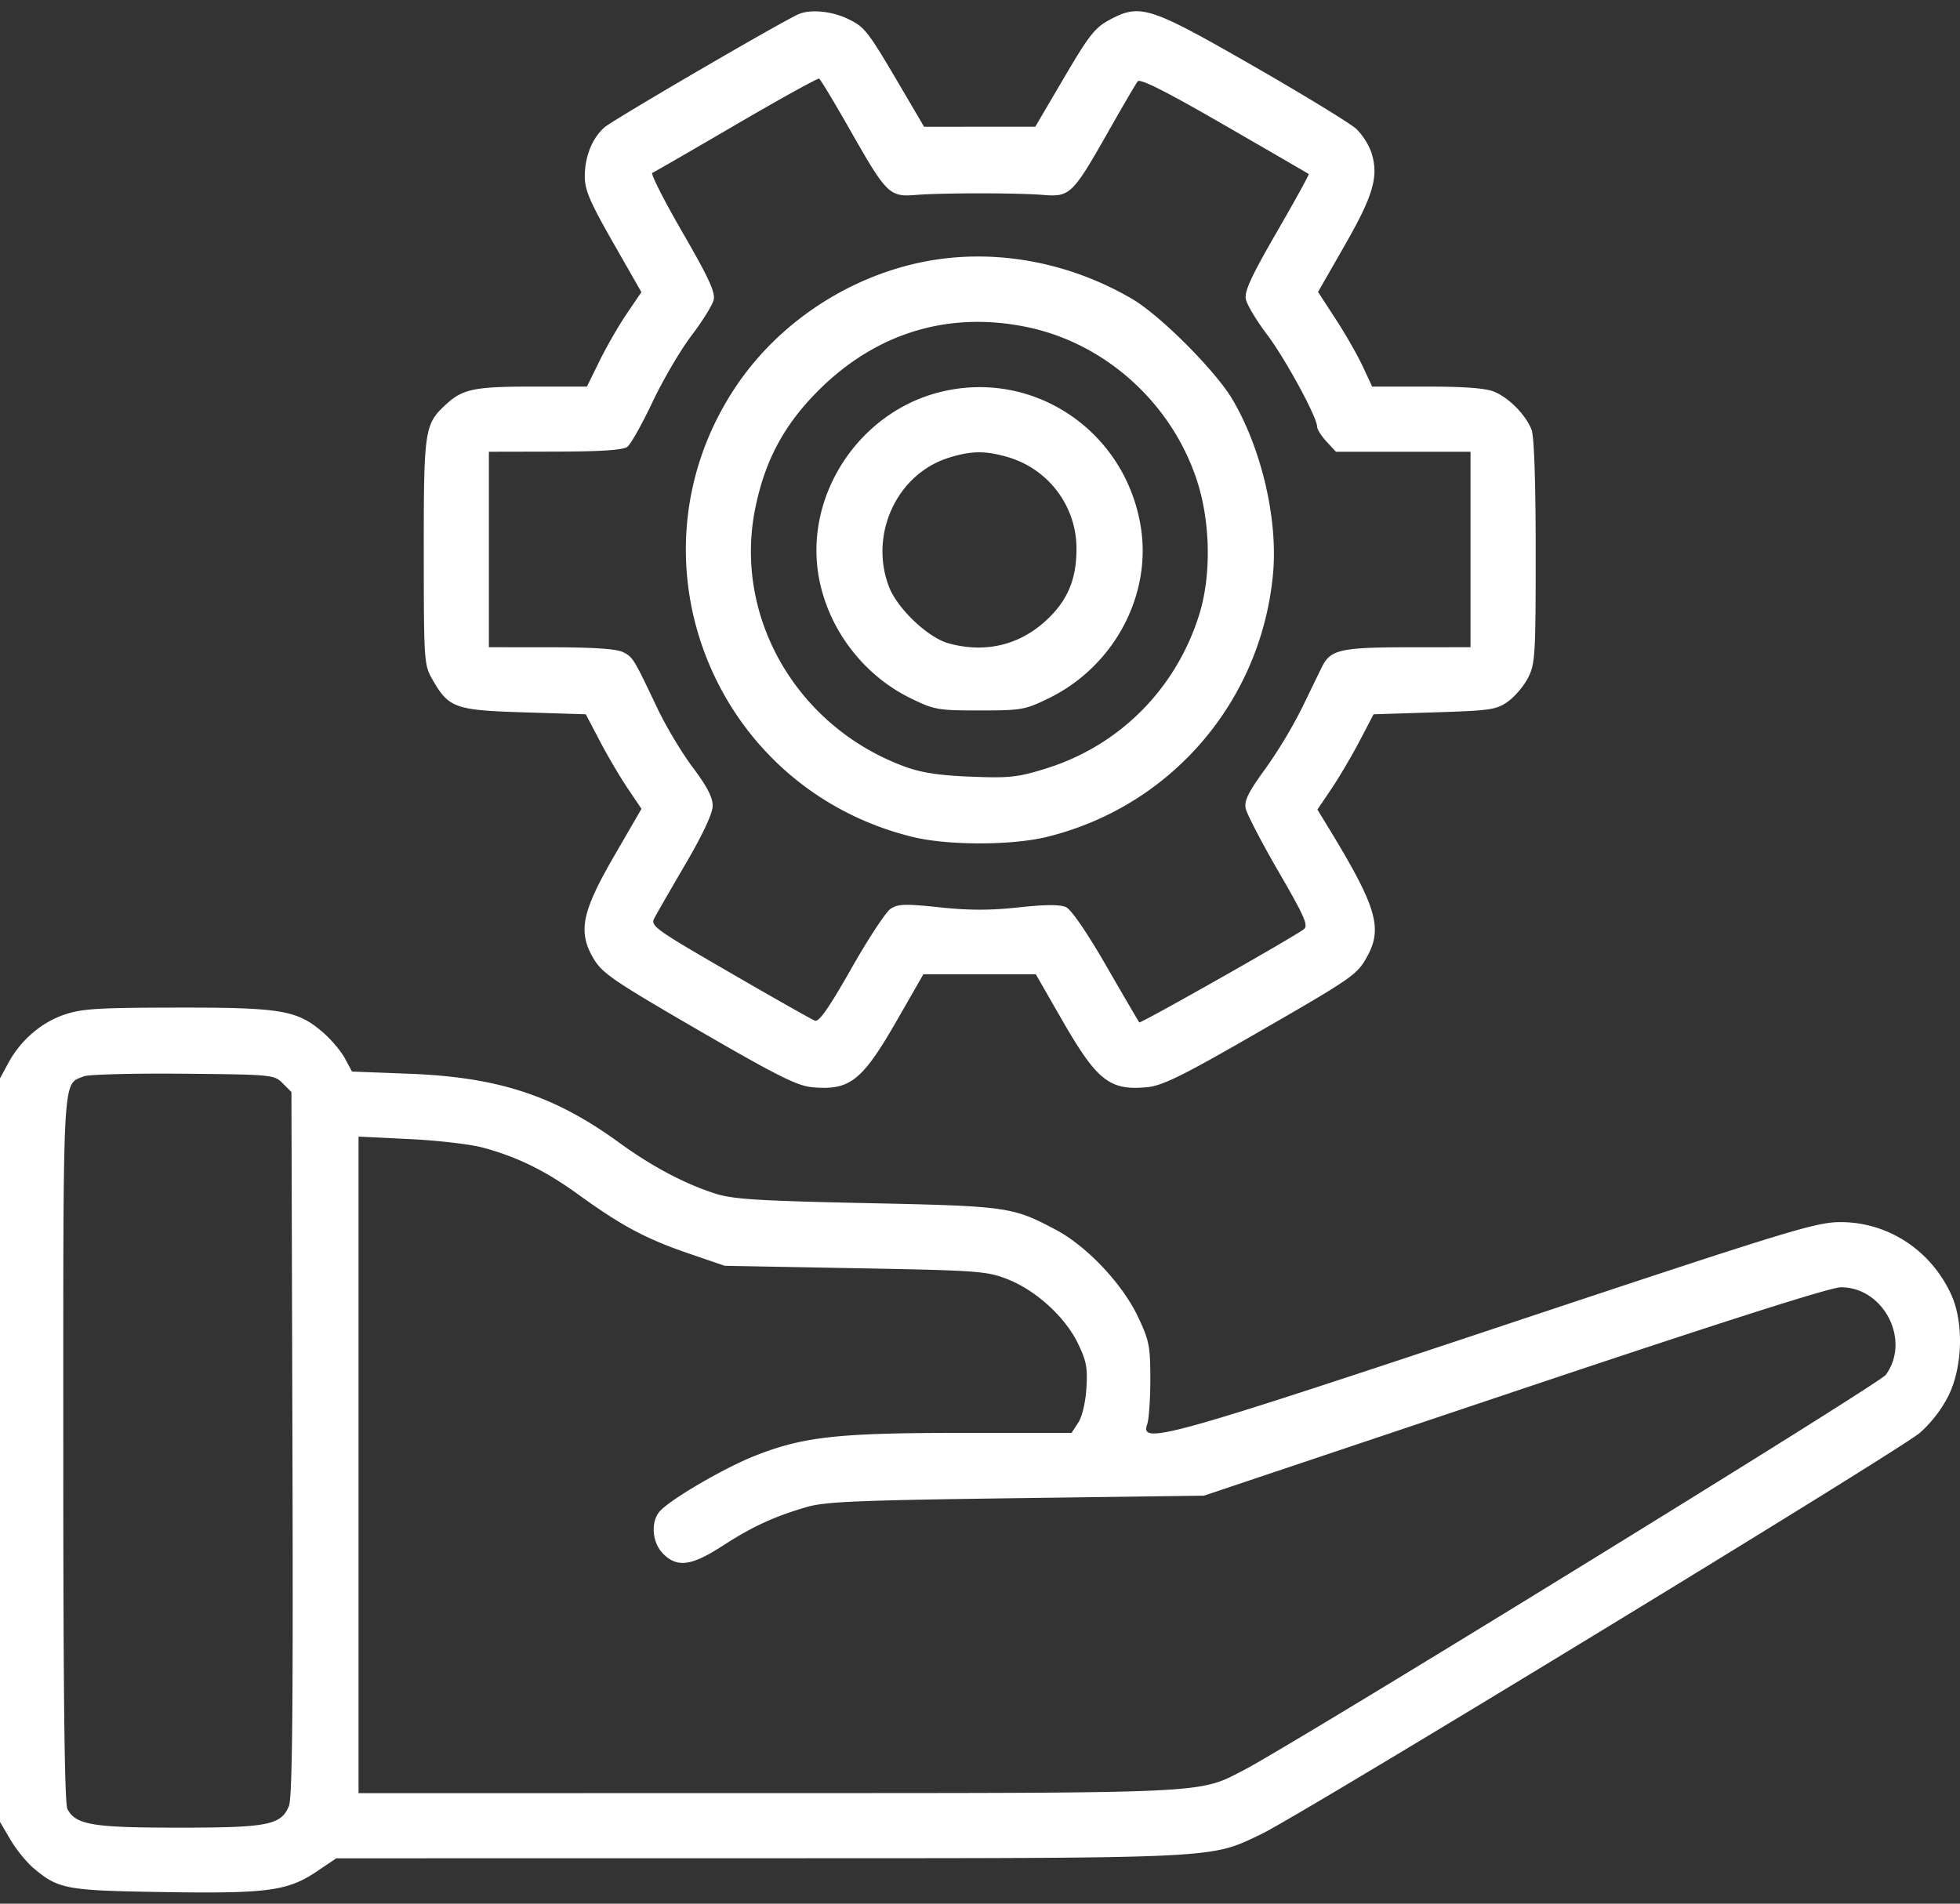 <svg width="70" height="68" fill="none" xmlns="http://www.w3.org/2000/svg"><rect width="100%" height="100%" fill="#333333" stroke="none"/><path fill-rule="evenodd" clip-rule="evenodd" d="M28.553.492c-.455.171-6.664 3.79-6.968 4.06-.44.391-.701 1.049-.7 1.757 0 .477.19.917 1.011 2.356l1.011 1.77-.518.763c-.286.42-.723 1.179-.973 1.687l-.454.924h-1.947c-2.09 0-2.5.087-3.112.66-.74.692-.77.898-.768 5.257.002 3.896.01 4.024.308 4.544.584 1.02.802 1.1 3.278 1.176l2.201.069.502.958c.276.527.723 1.287.994 1.689l.492.73-.964 1.665c-1.171 2.022-1.313 2.72-.75 3.68.31.526.697.791 3.746 2.561 2.758 1.6 3.524 1.986 4.046 2.036 1.363.131 1.799-.212 3.058-2.408l.932-1.625H36.993l.932 1.623c1.262 2.194 1.705 2.542 3.063 2.409.507-.05 1.236-.404 3.45-1.675 3.87-2.223 4.011-2.318 4.372-2.96.597-1.061.361-1.822-1.503-4.859l-.257-.42.501-.743c.276-.41.728-1.176 1.004-1.703l.501-.958 2.176-.069c2.002-.063 2.212-.094 2.625-.388.246-.176.57-.558.718-.85.252-.493.271-.816.271-4.497 0-2.47-.055-4.113-.145-4.353-.199-.524-.79-1.132-1.322-1.36-.306-.131-1.042-.189-2.408-.189h-1.966l-.332-.715c-.183-.393-.617-1.154-.966-1.69l-.634-.976.96-1.677c1.026-1.79 1.218-2.471.938-3.322a2.35 2.35 0 0 0-.53-.823c-.206-.192-1.851-1.199-3.657-2.236C41.062.232 40.728.123 39.645.699c-.539.287-.744.546-1.643 2.077l-1.027 1.75-1.986.001-1.985.002-.754-1.284C30.983 1.085 30.897.973 30.285.676c-.56-.271-1.294-.35-1.732-.184Zm1.824 4.182c1.284 2.26 1.394 2.367 2.328 2.29.915-.077 3.654-.077 4.57 0 .927.077 1.04-.032 2.26-2.18.536-.947 1.03-1.792 1.096-1.878.084-.11 1.008.356 3.093 1.56 1.636.944 2.993 1.731 3.016 1.75.022.018-.49.948-1.137 2.067-.902 1.56-1.162 2.12-1.11 2.396.038.198.374.763.746 1.254.66.87 1.801 2.97 1.801 3.31 0 .093.152.332.336.531l.336.363h4.806v6.982l-2.225.002c-2.392.002-2.774.087-3.072.684-.093.188-.416.852-.718 1.476a17.08 17.08 0 0 1-1.317 2.188c-.599.82-.753 1.131-.698 1.406.039.195.567 1.212 1.175 2.262.946 1.634 1.074 1.93.896 2.061-.434.32-5.827 3.373-5.87 3.322-.025-.029-.555-.936-1.177-2.014-.69-1.197-1.252-2.017-1.441-2.102-.214-.098-.737-.095-1.688.008-1.005.11-1.771.11-2.823-.002-1.23-.13-1.49-.122-1.753.053-.17.112-.803 1.075-1.405 2.138-.792 1.397-1.152 1.913-1.297 1.859-.11-.042-1.48-.817-3.045-1.724-2.697-1.563-2.836-1.663-2.688-1.944.085-.162.588-1.035 1.116-1.938.613-1.05.962-1.796.965-2.066.004-.302-.2-.694-.707-1.369-.391-.52-.96-1.47-1.264-2.11-.859-1.808-.874-1.834-1.233-2.015-.228-.116-1.059-.172-2.563-.173l-2.226-.002v-6.982l2.363-.005c1.652-.003 2.429-.055 2.583-.172.122-.093.527-.815.901-1.605s.998-1.854 1.387-2.365c.389-.512.746-1.084.793-1.273.068-.27-.17-.786-1.113-2.418-.66-1.142-1.144-2.097-1.078-2.124.067-.026 1.416-.804 2.997-1.729 1.582-.924 2.915-1.661 2.962-1.638.047.024.552.864 1.122 1.866Zm2.558 4.688c-2.723.557-5.209 2.236-6.715 4.538-3.985 6.091-.737 14.25 6.368 15.994 1.263.31 3.54.31 4.803 0 4.428-1.087 7.65-4.836 8.074-9.394.18-1.94-.407-4.466-1.448-6.23-.604-1.025-2.575-3-3.58-3.59-2.307-1.352-5.01-1.827-7.502-1.318Zm3.766 2.326c2.789.585 5.147 2.72 6.047 5.475.485 1.483.517 3.396.081 4.792-.827 2.649-2.846 4.679-5.467 5.495-1.008.315-1.302.347-2.677.294-1.127-.043-1.764-.139-2.357-.355-3.855-1.408-6.136-5.33-5.358-9.215.345-1.718 1.03-2.998 2.264-4.23 2.067-2.061 4.66-2.845 7.467-2.256Zm-3.218 2.34c-2.823.756-4.715 3.64-4.256 6.49.303 1.88 1.566 3.577 3.287 4.42.855.418.98.44 2.475.44 1.496 0 1.62-.023 2.475-.44 2.304-1.128 3.662-3.644 3.283-6.086-.542-3.491-3.902-5.722-7.264-4.823Zm2.543 2.31a3.405 3.405 0 0 1 2.42 3.285c-.004 1.107-.336 1.868-1.13 2.581-.953.857-2.165 1.13-3.445.774-.734-.204-1.825-1.242-2.122-2.02-.717-1.874.287-4.034 2.145-4.61.81-.252 1.312-.254 2.132-.01ZM2.285 36.248c-.823.284-1.552.916-1.989 1.725L0 38.52v26.56l.374.636c.206.35.575.805.822 1.013.895.754 1.147.801 4.645.857 3.713.059 4.434-.038 5.472-.736l.697-.47 15.085-.002c16.641-.003 16.09.024 17.956-.865 1.386-.661 22.75-13.68 23.513-14.329a4.55 4.55 0 0 0 1.027-1.333c.507-1.032.548-2.621.093-3.612-.728-1.585-2.255-2.584-3.948-2.584-.887 0-1.78.274-12.262 3.764-11.813 3.934-12.772 4.2-12.502 3.457.06-.17.111-.893.111-1.609 0-1.181-.04-1.386-.442-2.233-.552-1.167-1.819-2.512-2.913-3.095-1.566-.834-1.722-.856-6.779-.963-3.894-.083-4.779-.139-5.409-.342-1.103-.355-2.26-.97-3.424-1.816-2.304-1.678-4.309-2.339-7.477-2.462l-2.068-.08-.255-.474c-.14-.261-.501-.685-.802-.942-.907-.776-1.485-.873-5.205-.868-2.835.004-3.398.04-4.024.256Zm7.811 2.447.312.312.036 12.557c.028 9.461-.003 12.654-.126 12.95-.281.68-.747.771-3.95.771-3.066 0-3.658-.1-3.96-.664-.103-.192-.148-4.105-.148-12.85 0-13.675-.037-13.003.733-13.324.162-.067 1.756-.109 3.543-.093 3.179.029 3.255.036 3.56.341Zm7.139 2.296c1.245.334 2.242.825 3.44 1.692 1.52 1.101 2.392 1.567 3.906 2.086l1.302.446 4.656.086c4.38.08 4.702.103 5.437.39 1.014.397 2.053 1.34 2.514 2.282.309.63.357.882.31 1.616-.032.51-.153 1.02-.293 1.233l-.237.362h-3.95c-4.43 0-5.655.138-7.4.835-1.05.42-2.868 1.475-3.323 1.929-.368.368-.324 1.143.088 1.555.502.502 1.01.434 2.117-.282 1.066-.69 1.835-1.045 2.994-1.385.666-.196 1.793-.244 7.494-.32l6.71-.09 11.092-3.722c7.356-2.469 11.281-3.722 11.654-3.722 1.535 0 2.506 1.897 1.602 3.13-.243.331-21.09 13.167-22.942 14.126-1.612.834-1.119.81-17.051.813l-14.55.002V40.6l1.814.088c.998.048 2.175.184 2.616.303Z" fill="#fff"/></svg>